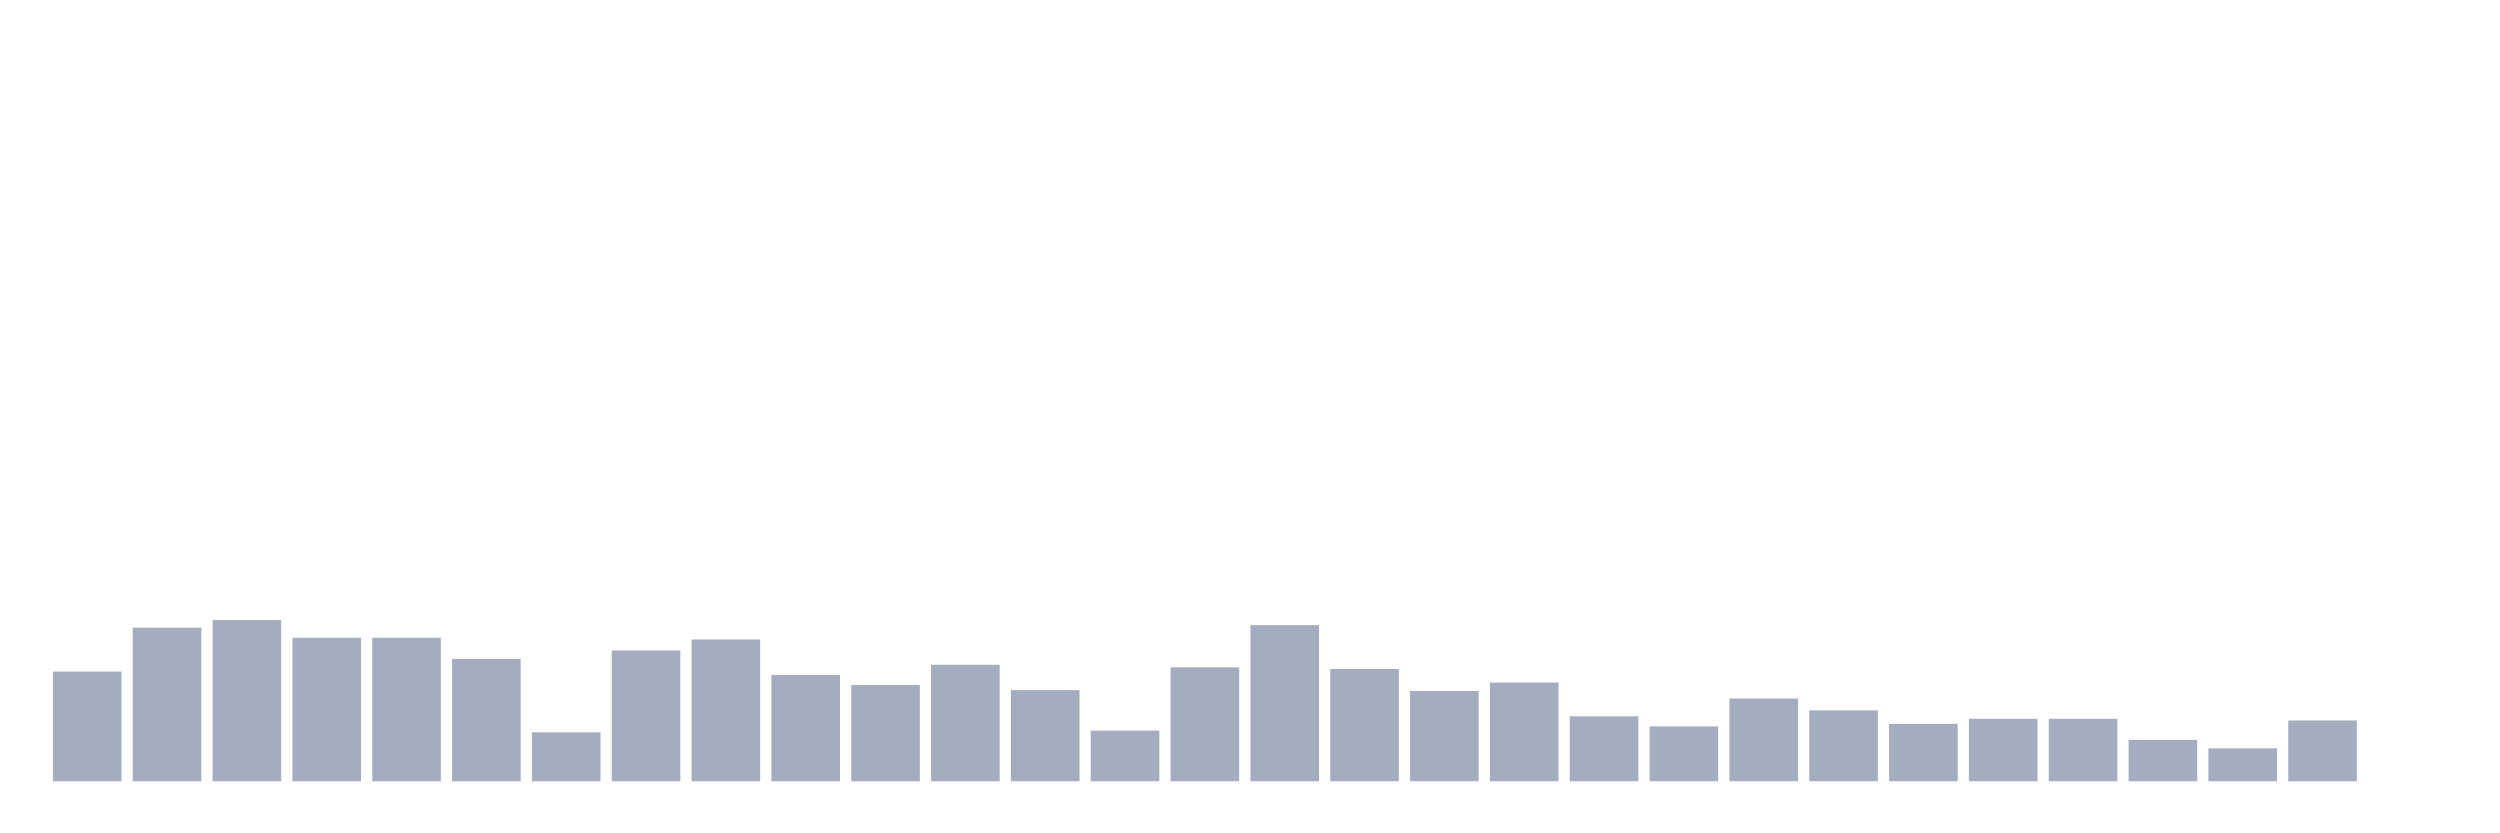 <svg xmlns="http://www.w3.org/2000/svg" viewBox="0 0 480 160"><g transform="translate(10,10)"><rect class="bar" x="0.153" width="13.175" y="118.935" height="21.065" fill="rgb(164,173,192)"></rect><rect class="bar" x="15.482" width="13.175" y="110.509" height="29.491" fill="rgb(164,173,192)"></rect><rect class="bar" x="30.81" width="13.175" y="109.051" height="30.949" fill="rgb(164,173,192)"></rect><rect class="bar" x="46.138" width="13.175" y="112.454" height="27.546" fill="rgb(164,173,192)"></rect><rect class="bar" x="61.466" width="13.175" y="112.454" height="27.546" fill="rgb(164,173,192)"></rect><rect class="bar" x="76.794" width="13.175" y="116.505" height="23.495" fill="rgb(164,173,192)"></rect><rect class="bar" x="92.123" width="13.175" y="130.602" height="9.398" fill="rgb(164,173,192)"></rect><rect class="bar" x="107.451" width="13.175" y="114.884" height="25.116" fill="rgb(164,173,192)"></rect><rect class="bar" x="122.779" width="13.175" y="112.778" height="27.222" fill="rgb(164,173,192)"></rect><rect class="bar" x="138.107" width="13.175" y="119.583" height="20.417" fill="rgb(164,173,192)"></rect><rect class="bar" x="153.436" width="13.175" y="121.528" height="18.472" fill="rgb(164,173,192)"></rect><rect class="bar" x="168.764" width="13.175" y="117.639" height="22.361" fill="rgb(164,173,192)"></rect><rect class="bar" x="184.092" width="13.175" y="122.5" height="17.5" fill="rgb(164,173,192)"></rect><rect class="bar" x="199.42" width="13.175" y="130.278" height="9.722" fill="rgb(164,173,192)"></rect><rect class="bar" x="214.748" width="13.175" y="118.125" height="21.875" fill="rgb(164,173,192)"></rect><rect class="bar" x="230.077" width="13.175" y="110.023" height="29.977" fill="rgb(164,173,192)"></rect><rect class="bar" x="245.405" width="13.175" y="118.449" height="21.551" fill="rgb(164,173,192)"></rect><rect class="bar" x="260.733" width="13.175" y="122.662" height="17.338" fill="rgb(164,173,192)"></rect><rect class="bar" x="276.061" width="13.175" y="121.042" height="18.958" fill="rgb(164,173,192)"></rect><rect class="bar" x="291.39" width="13.175" y="127.523" height="12.477" fill="rgb(164,173,192)"></rect><rect class="bar" x="306.718" width="13.175" y="129.468" height="10.532" fill="rgb(164,173,192)"></rect><rect class="bar" x="322.046" width="13.175" y="124.12" height="15.88" fill="rgb(164,173,192)"></rect><rect class="bar" x="337.374" width="13.175" y="126.389" height="13.611" fill="rgb(164,173,192)"></rect><rect class="bar" x="352.702" width="13.175" y="128.981" height="11.019" fill="rgb(164,173,192)"></rect><rect class="bar" x="368.031" width="13.175" y="128.009" height="11.991" fill="rgb(164,173,192)"></rect><rect class="bar" x="383.359" width="13.175" y="128.009" height="11.991" fill="rgb(164,173,192)"></rect><rect class="bar" x="398.687" width="13.175" y="132.06" height="7.94" fill="rgb(164,173,192)"></rect><rect class="bar" x="414.015" width="13.175" y="133.681" height="6.319" fill="rgb(164,173,192)"></rect><rect class="bar" x="429.344" width="13.175" y="128.333" height="11.667" fill="rgb(164,173,192)"></rect><rect class="bar" x="444.672" width="13.175" y="140" height="0" fill="rgb(164,173,192)"></rect></g></svg>